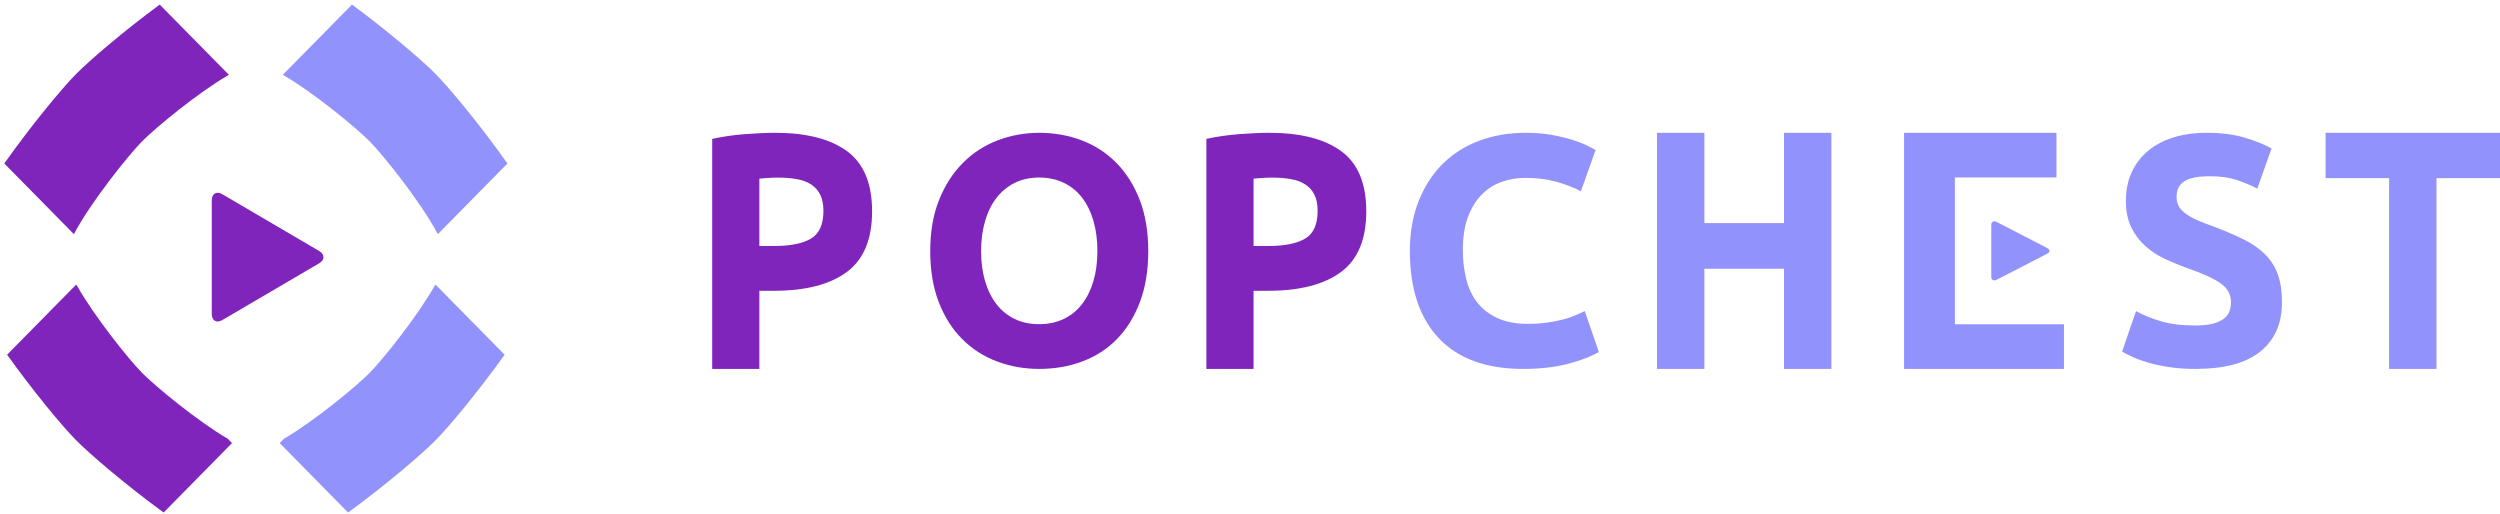 <?xml version="1.0" encoding="UTF-8"?>
<svg width="214px" height="44px" viewBox="0 0 214 44" version="1.1" xmlns="http://www.w3.org/2000/svg" xmlns:xlink="http://www.w3.org/1999/xlink">
    <!-- Generator: Sketch 49.1 (51147) - http://www.bohemiancoding.com/sketch -->
    <title>icons/general/logotypes/popchest</title>
    <desc>Created with Sketch.</desc>
    <defs></defs>
    <g id="icons/general/logotypes/popchest" stroke="none" stroke-width="1" fill="none" fill-rule="evenodd">
        <g id="logo" fill-rule="nonzero">
            <path d="M66.605,15.203 C66.311,15.203 66.023,15.213 65.739,15.232 C65.454,15.251 65.208,15.271 65.001,15.289 L65.001,21.056 L66.269,21.056 C67.666,21.056 68.718,20.844 69.425,20.421 C70.132,19.999 70.486,19.21 70.486,18.057 C70.486,17.5 70.395,17.039 70.214,16.673 C70.033,16.308 69.774,16.015 69.438,15.794 C69.102,15.573 68.692,15.419 68.209,15.333 C67.726,15.246 67.191,15.203 66.605,15.203 Z M66.346,11.368 C69.02,11.368 71.072,11.892 72.504,12.939 C73.935,13.987 74.651,15.703 74.651,18.086 C74.651,20.489 73.927,22.223 72.478,23.29 C71.029,24.357 68.959,24.89 66.269,24.89 L65.001,24.89 L65.001,31.579 L60.965,31.579 L60.965,11.887 C61.845,11.695 62.776,11.561 63.759,11.483 C64.742,11.407 65.605,11.368 66.346,11.368 Z" id="Fill-16" fill="#7F25BC"></path>
            <path d="M83.982,21.488 C83.982,22.438 84.095,23.296 84.321,24.059 C84.546,24.824 84.87,25.481 85.294,26.03 C85.718,26.58 86.236,27.004 86.85,27.302 C87.462,27.601 88.166,27.749 88.959,27.749 C89.734,27.749 90.433,27.601 91.055,27.302 C91.678,27.004 92.2,26.58 92.624,26.03 C93.048,25.481 93.372,24.824 93.598,24.059 C93.823,23.296 93.936,22.438 93.936,21.488 C93.936,20.537 93.823,19.676 93.598,18.902 C93.372,18.129 93.048,17.467 92.624,16.918 C92.2,16.368 91.678,15.944 91.055,15.646 C90.433,15.348 89.734,15.198 88.959,15.198 C88.166,15.198 87.462,15.352 86.85,15.66 C86.236,15.967 85.718,16.396 85.294,16.945 C84.87,17.495 84.546,18.157 84.321,18.93 C84.095,19.703 83.982,20.556 83.982,21.488 Z M98.291,21.488 C98.291,23.147 98.051,24.605 97.574,25.863 C97.096,27.121 96.442,28.173 95.613,29.021 C94.783,29.869 93.796,30.508 92.651,30.936 C91.506,31.365 90.275,31.579 88.959,31.579 C87.679,31.579 86.471,31.365 85.335,30.936 C84.199,30.508 83.207,29.869 82.36,29.021 C81.512,28.173 80.845,27.121 80.358,25.863 C79.872,24.605 79.628,23.147 79.628,21.488 C79.628,19.83 79.88,18.371 80.386,17.113 C80.89,15.855 81.571,14.798 82.427,13.94 C83.283,13.083 84.275,12.44 85.402,12.012 C86.529,11.583 87.715,11.368 88.959,11.368 C90.239,11.368 91.448,11.583 92.584,12.012 C93.72,12.44 94.711,13.083 95.559,13.94 C96.406,14.798 97.073,15.855 97.56,17.113 C98.047,18.371 98.291,19.83 98.291,21.488 Z" id="Fill-17" fill="#7F25BC"></path>
            <path d="M108.907,15.203 C108.614,15.203 108.325,15.213 108.041,15.232 C107.756,15.251 107.51,15.271 107.304,15.289 L107.304,21.056 L108.571,21.056 C109.968,21.056 111.02,20.844 111.727,20.421 C112.434,19.999 112.788,19.21 112.788,18.057 C112.788,17.5 112.697,17.039 112.517,16.673 C112.335,16.308 112.077,16.015 111.74,15.794 C111.404,15.573 110.994,15.419 110.511,15.333 C110.029,15.246 109.494,15.203 108.907,15.203 Z M108.649,11.368 C111.322,11.368 113.374,11.892 114.806,12.939 C116.238,13.987 116.953,15.703 116.953,18.086 C116.953,20.489 116.229,22.223 114.78,23.29 C113.331,24.357 111.262,24.89 108.571,24.89 L107.304,24.89 L107.304,31.579 L103.267,31.579 L103.267,11.887 C104.147,11.695 105.078,11.561 106.061,11.483 C107.044,11.407 107.907,11.368 108.649,11.368 Z" id="Fill-18" fill="#7F25BC"></path>
            <path d="M130.368,31.579 C127.216,31.579 124.814,30.703 123.162,28.952 C121.512,27.2 120.686,24.712 120.686,21.488 C120.686,19.885 120.938,18.455 121.442,17.197 C121.946,15.939 122.635,14.877 123.512,14.01 C124.389,13.144 125.434,12.486 126.647,12.04 C127.859,11.592 129.174,11.368 130.593,11.368 C131.413,11.368 132.159,11.429 132.831,11.55 C133.503,11.672 134.09,11.812 134.594,11.97 C135.097,12.128 135.517,12.291 135.853,12.459 C136.189,12.626 136.431,12.757 136.581,12.85 L135.322,16.372 C134.725,16.056 134.03,15.785 133.237,15.561 C132.444,15.338 131.544,15.226 130.537,15.226 C129.865,15.226 129.207,15.338 128.564,15.561 C127.92,15.785 127.35,16.144 126.856,16.638 C126.362,17.131 125.965,17.77 125.667,18.553 C125.368,19.335 125.219,20.286 125.219,21.404 C125.219,22.299 125.318,23.133 125.513,23.906 C125.709,24.679 126.026,25.345 126.465,25.904 C126.903,26.464 127.476,26.906 128.186,27.232 C128.894,27.559 129.753,27.721 130.761,27.721 C131.394,27.721 131.964,27.684 132.468,27.61 C132.971,27.536 133.419,27.447 133.81,27.344 C134.202,27.242 134.547,27.125 134.846,26.995 C135.144,26.864 135.415,26.743 135.657,26.631 L136.86,30.126 C136.245,30.498 135.378,30.834 134.258,31.132 C133.139,31.43 131.842,31.579 130.368,31.579" id="Fill-19" fill="#9192FC"></path>
            <polyline id="Fill-20" fill="#9192FC" points="152.71 11.368 156.767 11.368 156.767 31.579 152.71 31.579 152.71 23.004 145.895 23.004 145.895 31.579 141.837 31.579 141.837 11.368 145.895 11.368 145.895 19.097 152.71 19.097 152.71 11.368"></polyline>
            <path d="M187.939,27.861 C188.535,27.861 189.027,27.81 189.416,27.707 C189.804,27.605 190.116,27.465 190.351,27.288 C190.585,27.111 190.748,26.902 190.838,26.659 C190.928,26.417 190.974,26.147 190.974,25.848 C190.974,25.215 190.685,24.688 190.106,24.269 C189.528,23.849 188.535,23.398 187.126,22.913 C186.511,22.69 185.897,22.433 185.283,22.144 C184.668,21.856 184.117,21.492 183.63,21.054 C183.141,20.616 182.744,20.086 182.437,19.461 C182.13,18.837 181.976,18.077 181.976,17.183 C181.976,16.288 182.139,15.482 182.464,14.765 C182.789,14.048 183.25,13.437 183.846,12.934 C184.443,12.431 185.165,12.044 186.014,11.774 C186.864,11.504 187.821,11.368 188.887,11.368 C190.152,11.368 191.245,11.508 192.166,11.788 C193.088,12.067 193.847,12.375 194.443,12.71 L193.223,16.148 C192.699,15.869 192.116,15.622 191.475,15.408 C190.834,15.194 190.062,15.086 189.158,15.086 C188.146,15.086 187.419,15.231 186.976,15.52 C186.533,15.809 186.313,16.251 186.313,16.847 C186.313,17.201 186.394,17.5 186.556,17.742 C186.719,17.984 186.949,18.203 187.248,18.399 C187.546,18.594 187.889,18.772 188.277,18.93 C188.666,19.088 189.095,19.251 189.565,19.419 C190.54,19.792 191.389,20.16 192.112,20.523 C192.835,20.887 193.436,21.311 193.914,21.795 C194.393,22.28 194.75,22.848 194.985,23.5 C195.219,24.153 195.337,24.945 195.337,25.876 C195.337,27.684 194.723,29.087 193.494,30.083 C192.265,31.08 190.414,31.579 187.939,31.579 C187.107,31.579 186.357,31.527 185.689,31.425 C185.02,31.323 184.429,31.197 183.914,31.048 C183.399,30.899 182.956,30.741 182.586,30.572 C182.215,30.405 181.904,30.247 181.651,30.097 L182.844,26.631 C183.403,26.948 184.094,27.232 184.917,27.484 C185.739,27.735 186.746,27.861 187.939,27.861" id="Fill-21" fill="#9192FC"></path>
            <polyline id="Fill-22" fill="#9192FC" points="214 11.368 214 15.247 208.563 15.247 208.563 31.579 204.506 31.579 204.506 15.247 199.07 15.247 199.07 11.368 214 11.368"></polyline>
            <polyline id="Fill-23" fill="#9192FC" points="162.988 31.579 162.988 11.368 176.033 11.368 176.033 15.19 167.337 15.19 167.337 27.759 176.674 27.759 176.674 31.579 162.988 31.579"></polyline>
            <path d="M170.922,19.004 L175.237,21.232 C175.495,21.365 175.495,21.583 175.237,21.716 L170.922,23.943 C170.665,24.076 170.453,23.967 170.453,23.701 L170.453,19.246 C170.453,18.98 170.665,18.871 170.922,19.004" id="Fill-24" fill="#9192FC"></path>
            <g id="Group-8">
                <path d="M37.217,24.45 C35.694,27.138 32.759,30.783 31.652,31.908 C30.544,33.032 26.954,36.011 24.307,37.558 L23.942,37.928 L29.796,43.872 C32.986,41.546 36.099,38.892 37.315,37.657 C38.489,36.466 40.964,33.482 43.194,30.364 L37.293,24.373 L37.217,24.45" id="Fill-25" fill="#9192FC"></path>
                <path d="M19.593,6.403 L13.672,0.392 C10.601,2.656 7.662,5.169 6.488,6.36 C5.272,7.595 2.658,10.755 0.367,13.994 L6.326,20.044 C7.747,17.331 10.977,13.303 12.152,12.11 C13.273,10.972 16.937,7.933 19.593,6.403" id="Fill-26" fill="#7F25BC"></path>
                <path d="M6.586,24.45 L6.51,24.373 L0.609,30.364 C2.839,33.482 5.314,36.466 6.488,37.657 C7.704,38.892 10.817,41.546 14.007,43.872 L19.861,37.928 L19.497,37.558 C16.85,36.011 13.259,33.032 12.152,31.908 C11.044,30.783 8.109,27.138 6.586,24.45" id="Fill-27" fill="#7F25BC"></path>
                <path d="M37.477,20.044 L43.437,13.994 C41.146,10.755 38.531,7.595 37.315,6.36 C36.141,5.169 33.202,2.656 30.132,0.392 L24.211,6.403 C26.866,7.933 30.53,10.972 31.652,12.11 C32.826,13.303 36.057,17.331 37.477,20.044" id="Fill-28" fill="#9192FC"></path>
                <path d="M19.029,16.625 L27.317,21.484 C27.813,21.774 27.813,22.249 27.317,22.54 L19.029,27.398 C18.534,27.688 18.128,27.45 18.128,26.87 L18.128,17.153 C18.128,16.573 18.534,16.335 19.029,16.625" id="Fill-29" fill="#7F25BC"></path>
            </g>
        </g>
    </g>
</svg>
